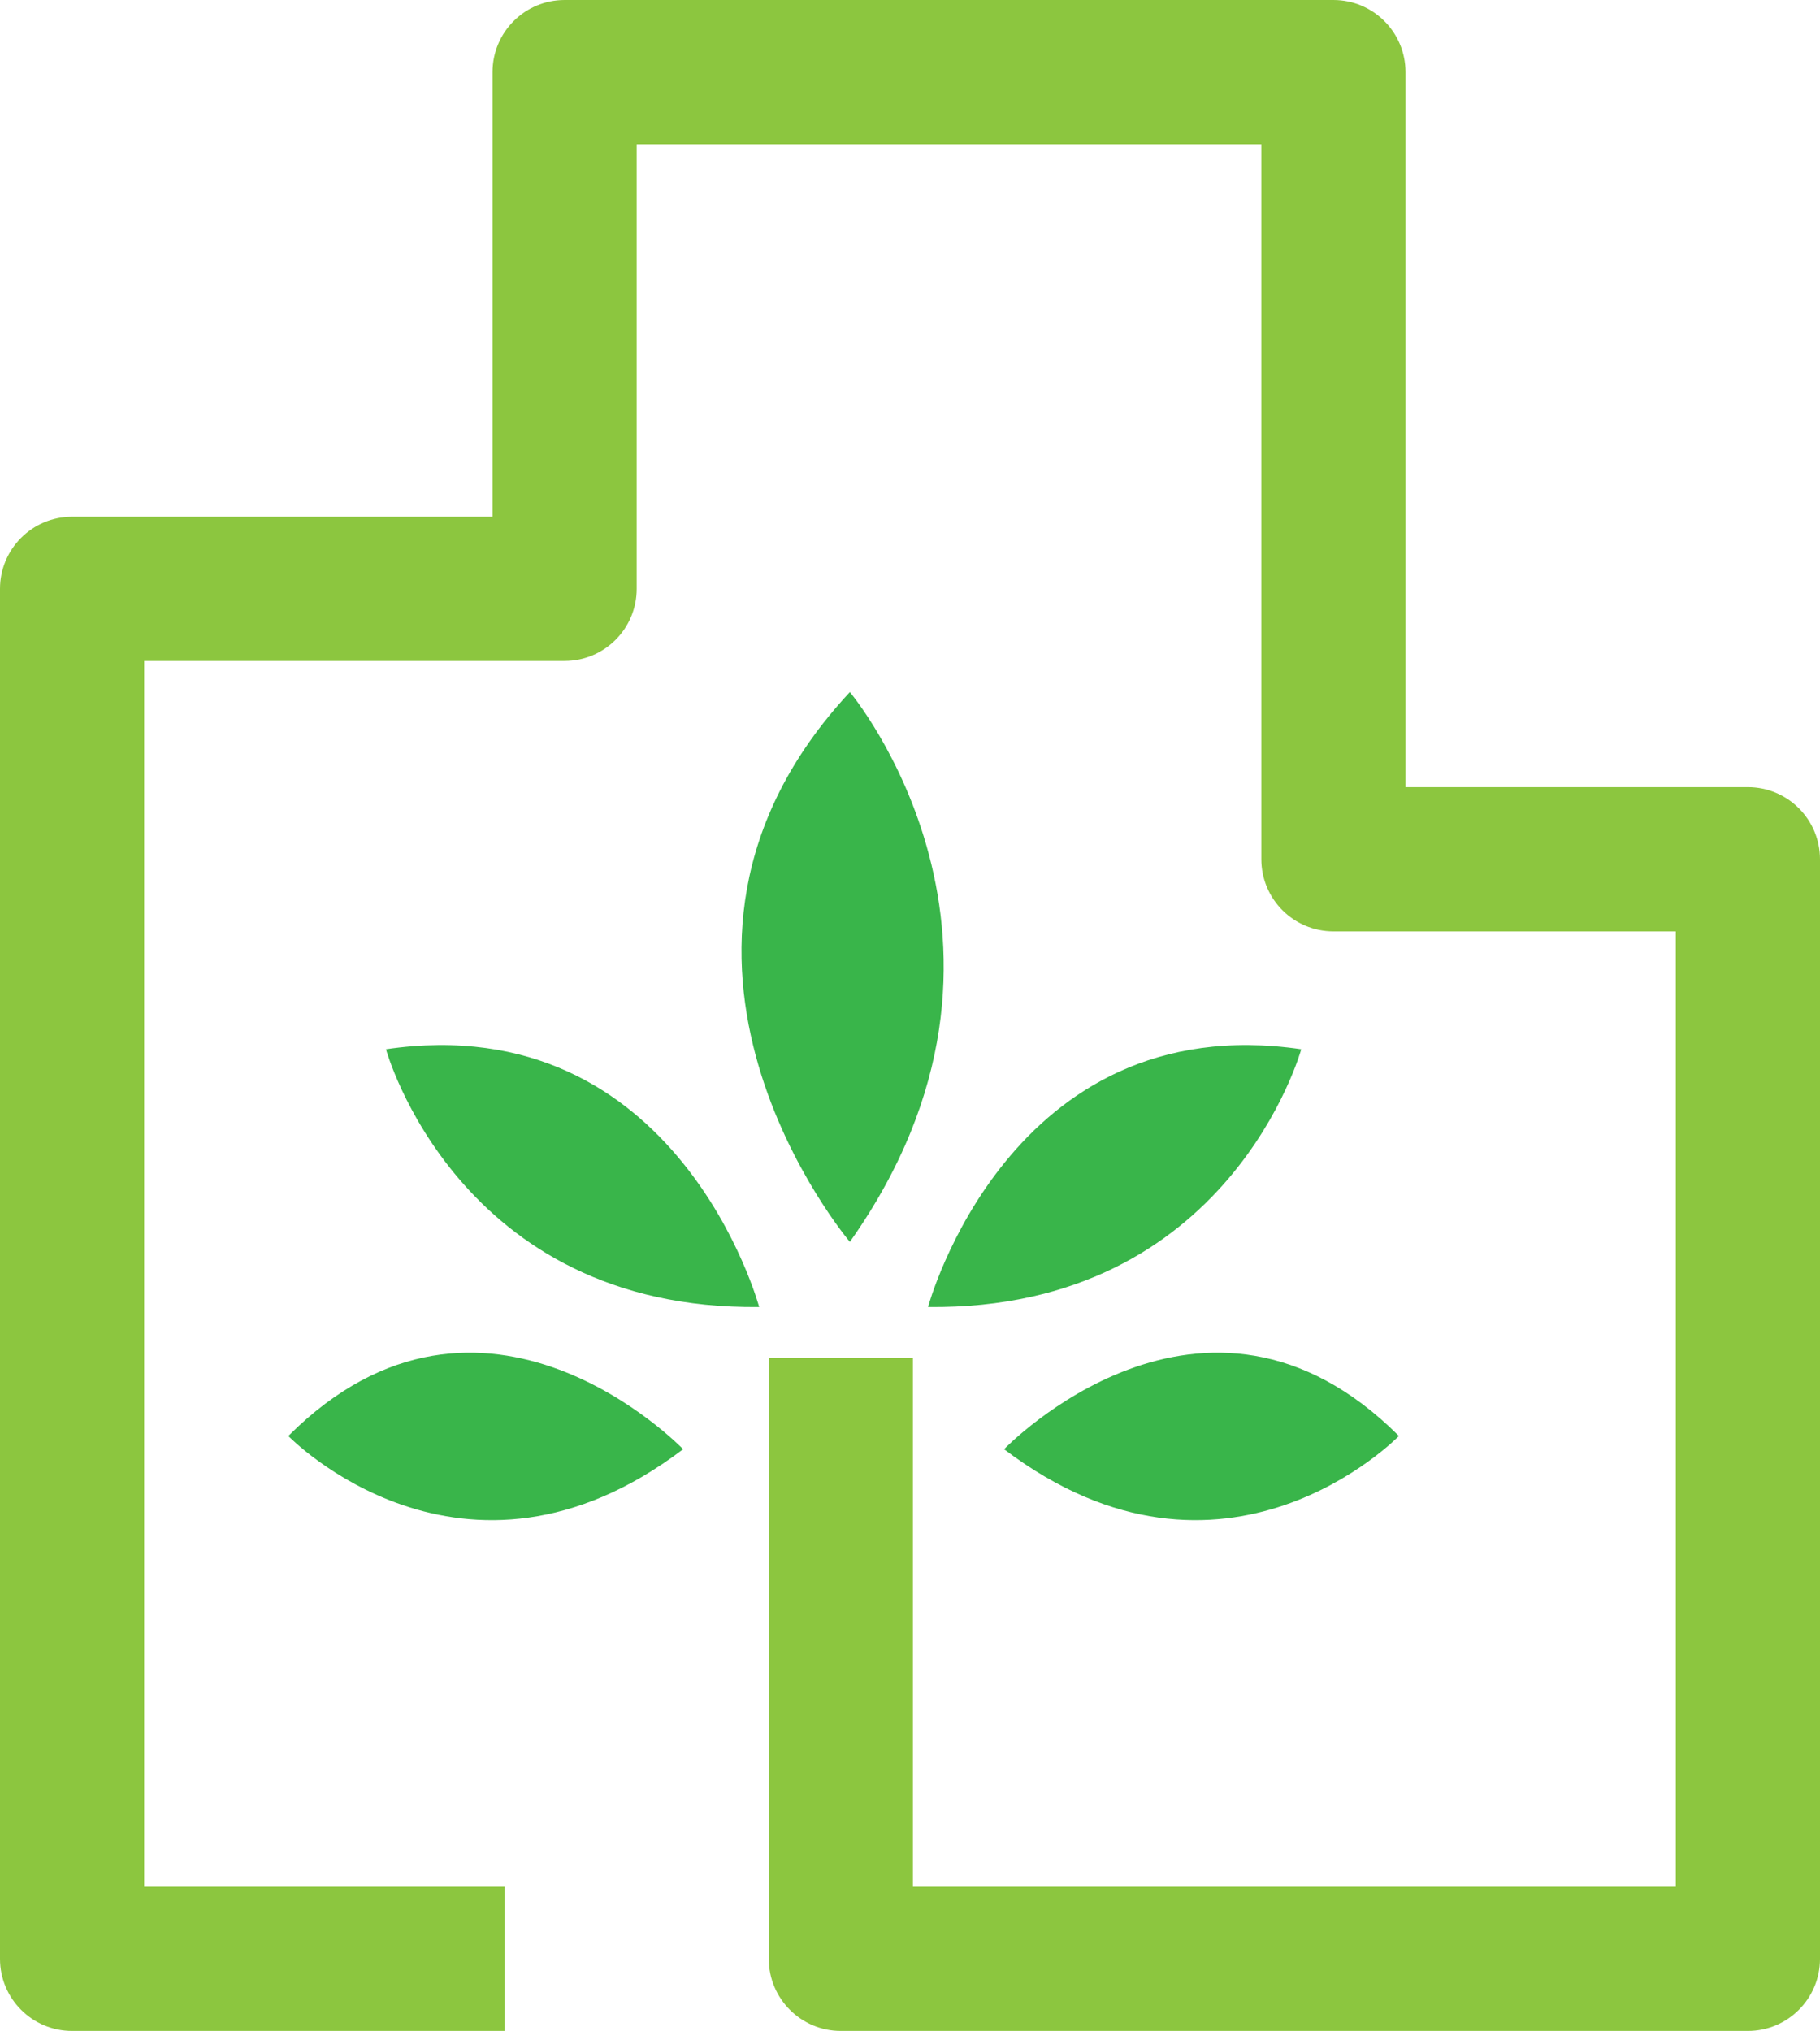 <?xml version="1.0" encoding="UTF-8" standalone="no"?>
<svg
   xmlns:dc="http://purl.org/dc/elements/1.1/"
   xmlns:cc="http://creativecommons.org/ns#"
   xmlns:rdf="http://www.w3.org/1999/02/22-rdf-syntax-ns#"
   xmlns:svg="http://www.w3.org/2000/svg"
   xmlns="http://www.w3.org/2000/svg"
   viewBox="0 0 187.464 209.126"
   height="209.126"
   width="187.464"
   xml:space="preserve"
   version="1.1"
   id="svg2"><defs
     id="defs6"><clipPath
       id="clipPath16"
       clipPathUnits="userSpaceOnUse"><path
         id="path18"
         d="M 0,980 1260,980 1260,0 0,0 0,980 Z" /></clipPath></defs><g
     transform="matrix(1.25,0,0,-1.25,-454.547,765.383)"
     id="g10"><g
       id="g12"><g
         clip-path="url(#clipPath16)"
         id="g14"><g
           transform="translate(507.669,445.005)"
           id="g52"><path
             id="path54"
             style="fill:#8cc63f;fill-opacity:1;fill-rule:nonzero;stroke:none"
             d="m 0,0 -74.742,0 c -3.28,0 -5.939,2.66 -5.939,5.94 l 0,49.496 11.879,0 0,-43.557 62.862,0 0,78.701 -28.213,0 c -3.28,0 -5.94,2.66 -5.94,5.94 l 0,58.902 -51.472,0 0,-36.629 c 0,-3.28 -2.659,-5.939 -5.939,-5.939 l -34.648,0 0,-100.975 29.698,0 0,-11.879 -35.638,0 c -3.28,0 -5.939,2.66 -5.939,5.94 l 0,112.853 c 0,3.281 2.659,5.94 5.939,5.94 l 34.648,0 0,36.629 c 0,3.28 2.66,5.939 5.94,5.939 l 63.351,0 c 3.28,0 5.94,-2.659 5.94,-5.939 l 0,-58.903 28.213,0 c 3.28,0 5.94,-2.659 5.94,-5.939 l 0,-90.58 C 5.94,2.66 3.28,0 0,0" /></g><g
           transform="translate(433.671,510.004)"
           id="g56"><path
             id="path58"
             style="fill:#39b54a;fill-opacity:1;fill-rule:nonzero;stroke:none"
             d="M 0,0 C 0,0 -20.096,23.695 0,45.29 0,45.29 17.396,24.595 0,0" /></g><g
           transform="translate(440.112,504.639)"
           id="g60"><path
             id="path62"
             style="fill:#39b54a;fill-opacity:1;fill-rule:nonzero;stroke:none"
             d="M 0,0 C 0,0 6.668,24.754 30.753,21.233 30.753,21.233 24.856,-0.282 0,0" /></g><g
           transform="translate(446.379,492.926)"
           id="g64"><path
             id="path66"
             style="fill:#39b54a;fill-opacity:1;fill-rule:nonzero;stroke:none"
             d="M 0,0 C 0,0 16.465,17.143 32.533,1.09 32.533,1.09 18.147,-13.754 0,0" /></g><g
           transform="translate(426.197,504.639)"
           id="g68"><path
             id="path70"
             style="fill:#39b54a;fill-opacity:1;fill-rule:nonzero;stroke:none"
             d="m 0,0 c 0,0 -6.668,24.754 -30.753,21.233 0,0 5.897,-21.515 30.753,-21.233" /></g><g
           transform="translate(419.93,492.926)"
           id="g72"><path
             id="path74"
             style="fill:#39b54a;fill-opacity:1;fill-rule:nonzero;stroke:none"
             d="m 0,0 c 0,0 -16.465,17.143 -32.533,1.09 0,0 14.386,-14.844 32.533,-1.09" /></g></g></g></g></svg>